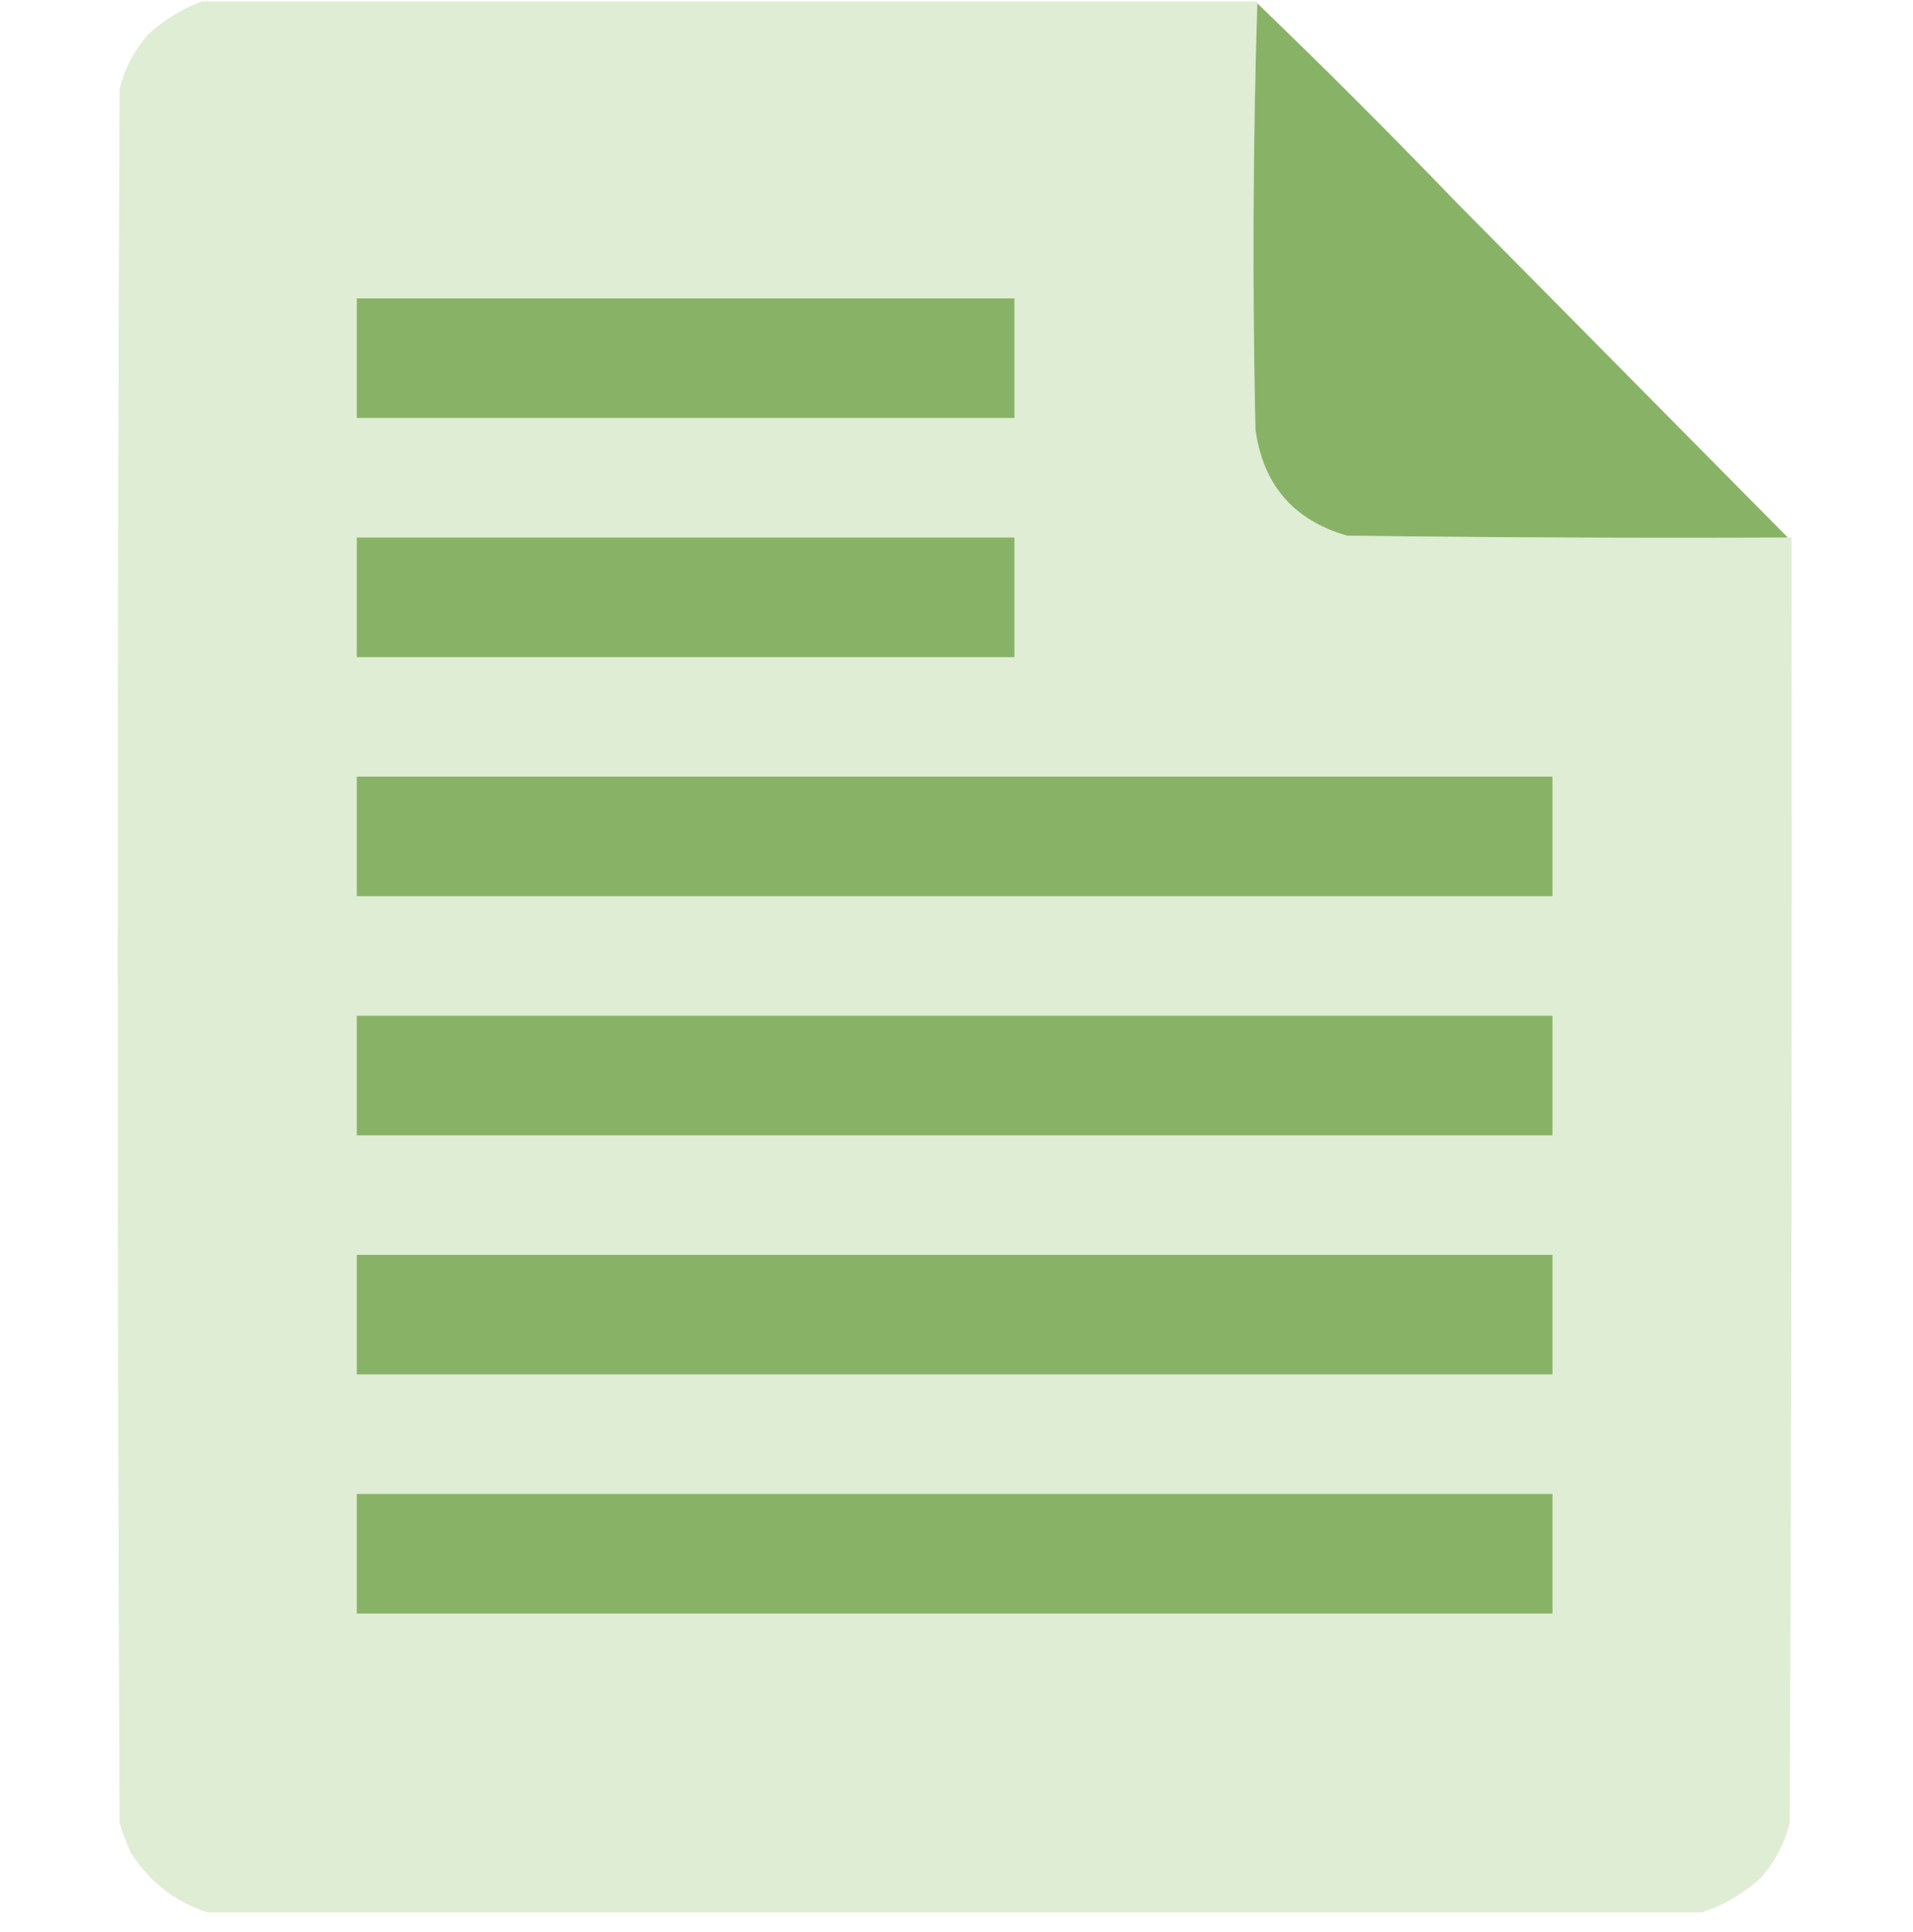 <svg width="100" height="101" viewBox="0 0 100 101" fill="none" xmlns="http://www.w3.org/2000/svg">
<g clip-path="url(#clip0_2588_4196)">
<path opacity="0.999" fill-rule="evenodd" clip-rule="evenodd" d="M10.84 -0.024C29.134 -0.024 47.428 -0.024 65.723 -0.024C65.723 0.041 65.723 0.106 65.723 0.171C65.495 7.56 65.463 14.982 65.625 22.436C66.016 25.336 67.611 27.192 70.41 28.003C78.092 28.101 85.775 28.133 93.457 28.101C93.522 28.101 93.587 28.101 93.652 28.101C93.685 50.496 93.652 72.892 93.555 95.288C93.283 96.404 92.762 97.381 91.992 98.218C91.094 99.024 90.085 99.61 88.965 99.976C62.923 99.976 36.882 99.976 10.84 99.976C9.14 99.416 7.805 98.375 6.836 96.851C6.602 96.345 6.407 95.824 6.25 95.288C6.12 65.08 6.12 34.871 6.25 4.663C6.522 3.547 7.043 2.571 7.813 1.733C8.711 0.927 9.72 0.342 10.84 -0.024Z" fill="#DFEDD4"/>
<path fill-rule="evenodd" clip-rule="evenodd" d="M65.722 0.171C69.238 3.556 72.689 7.007 76.074 10.523C81.868 16.382 87.662 22.241 93.457 28.101C85.774 28.133 78.092 28.101 70.41 28.003C67.61 27.192 66.015 25.336 65.625 22.436C65.463 14.982 65.495 7.56 65.722 0.171Z" fill="#88B367"/>
<path fill-rule="evenodd" clip-rule="evenodd" d="M18.652 15.601C30.111 15.601 41.569 15.601 53.027 15.601C53.027 17.684 53.027 19.767 53.027 21.851C41.569 21.851 30.111 21.851 18.652 21.851C18.652 19.767 18.652 17.684 18.652 15.601Z" fill="#88B367"/>
<path fill-rule="evenodd" clip-rule="evenodd" d="M18.652 28.101C30.111 28.101 41.569 28.101 53.027 28.101C53.027 30.184 53.027 32.267 53.027 34.351C41.569 34.351 30.111 34.351 18.652 34.351C18.652 32.267 18.652 30.184 18.652 28.101Z" fill="#88B367"/>
<path fill-rule="evenodd" clip-rule="evenodd" d="M18.652 40.601C39.486 40.601 60.319 40.601 81.152 40.601C81.152 42.684 81.152 44.767 81.152 46.851C60.319 46.851 39.486 46.851 18.652 46.851C18.652 44.767 18.652 42.684 18.652 40.601Z" fill="#88B367"/>
<path fill-rule="evenodd" clip-rule="evenodd" d="M18.652 53.101C39.486 53.101 60.319 53.101 81.152 53.101C81.152 55.184 81.152 57.267 81.152 59.351C60.319 59.351 39.486 59.351 18.652 59.351C18.652 57.267 18.652 55.184 18.652 53.101Z" fill="#88B367"/>
<path fill-rule="evenodd" clip-rule="evenodd" d="M18.652 65.601C39.486 65.601 60.319 65.601 81.152 65.601C81.152 67.684 81.152 69.767 81.152 71.851C60.319 71.851 39.486 71.851 18.652 71.851C18.652 69.767 18.652 67.684 18.652 65.601Z" fill="#88B367"/>
<path fill-rule="evenodd" clip-rule="evenodd" d="M18.652 78.101C39.486 78.101 60.319 78.101 81.152 78.101C81.152 80.184 81.152 82.267 81.152 84.351C60.319 84.351 39.486 84.351 18.652 84.351C18.652 82.267 18.652 80.184 18.652 78.101Z" fill="#88B367"/>
</g>
<defs>
<clipPath id="clip0_2588_4196">
<rect width="100" height="100" fill="white" transform="translate(0 0.073)"/>
</clipPath>
</defs>
</svg>
